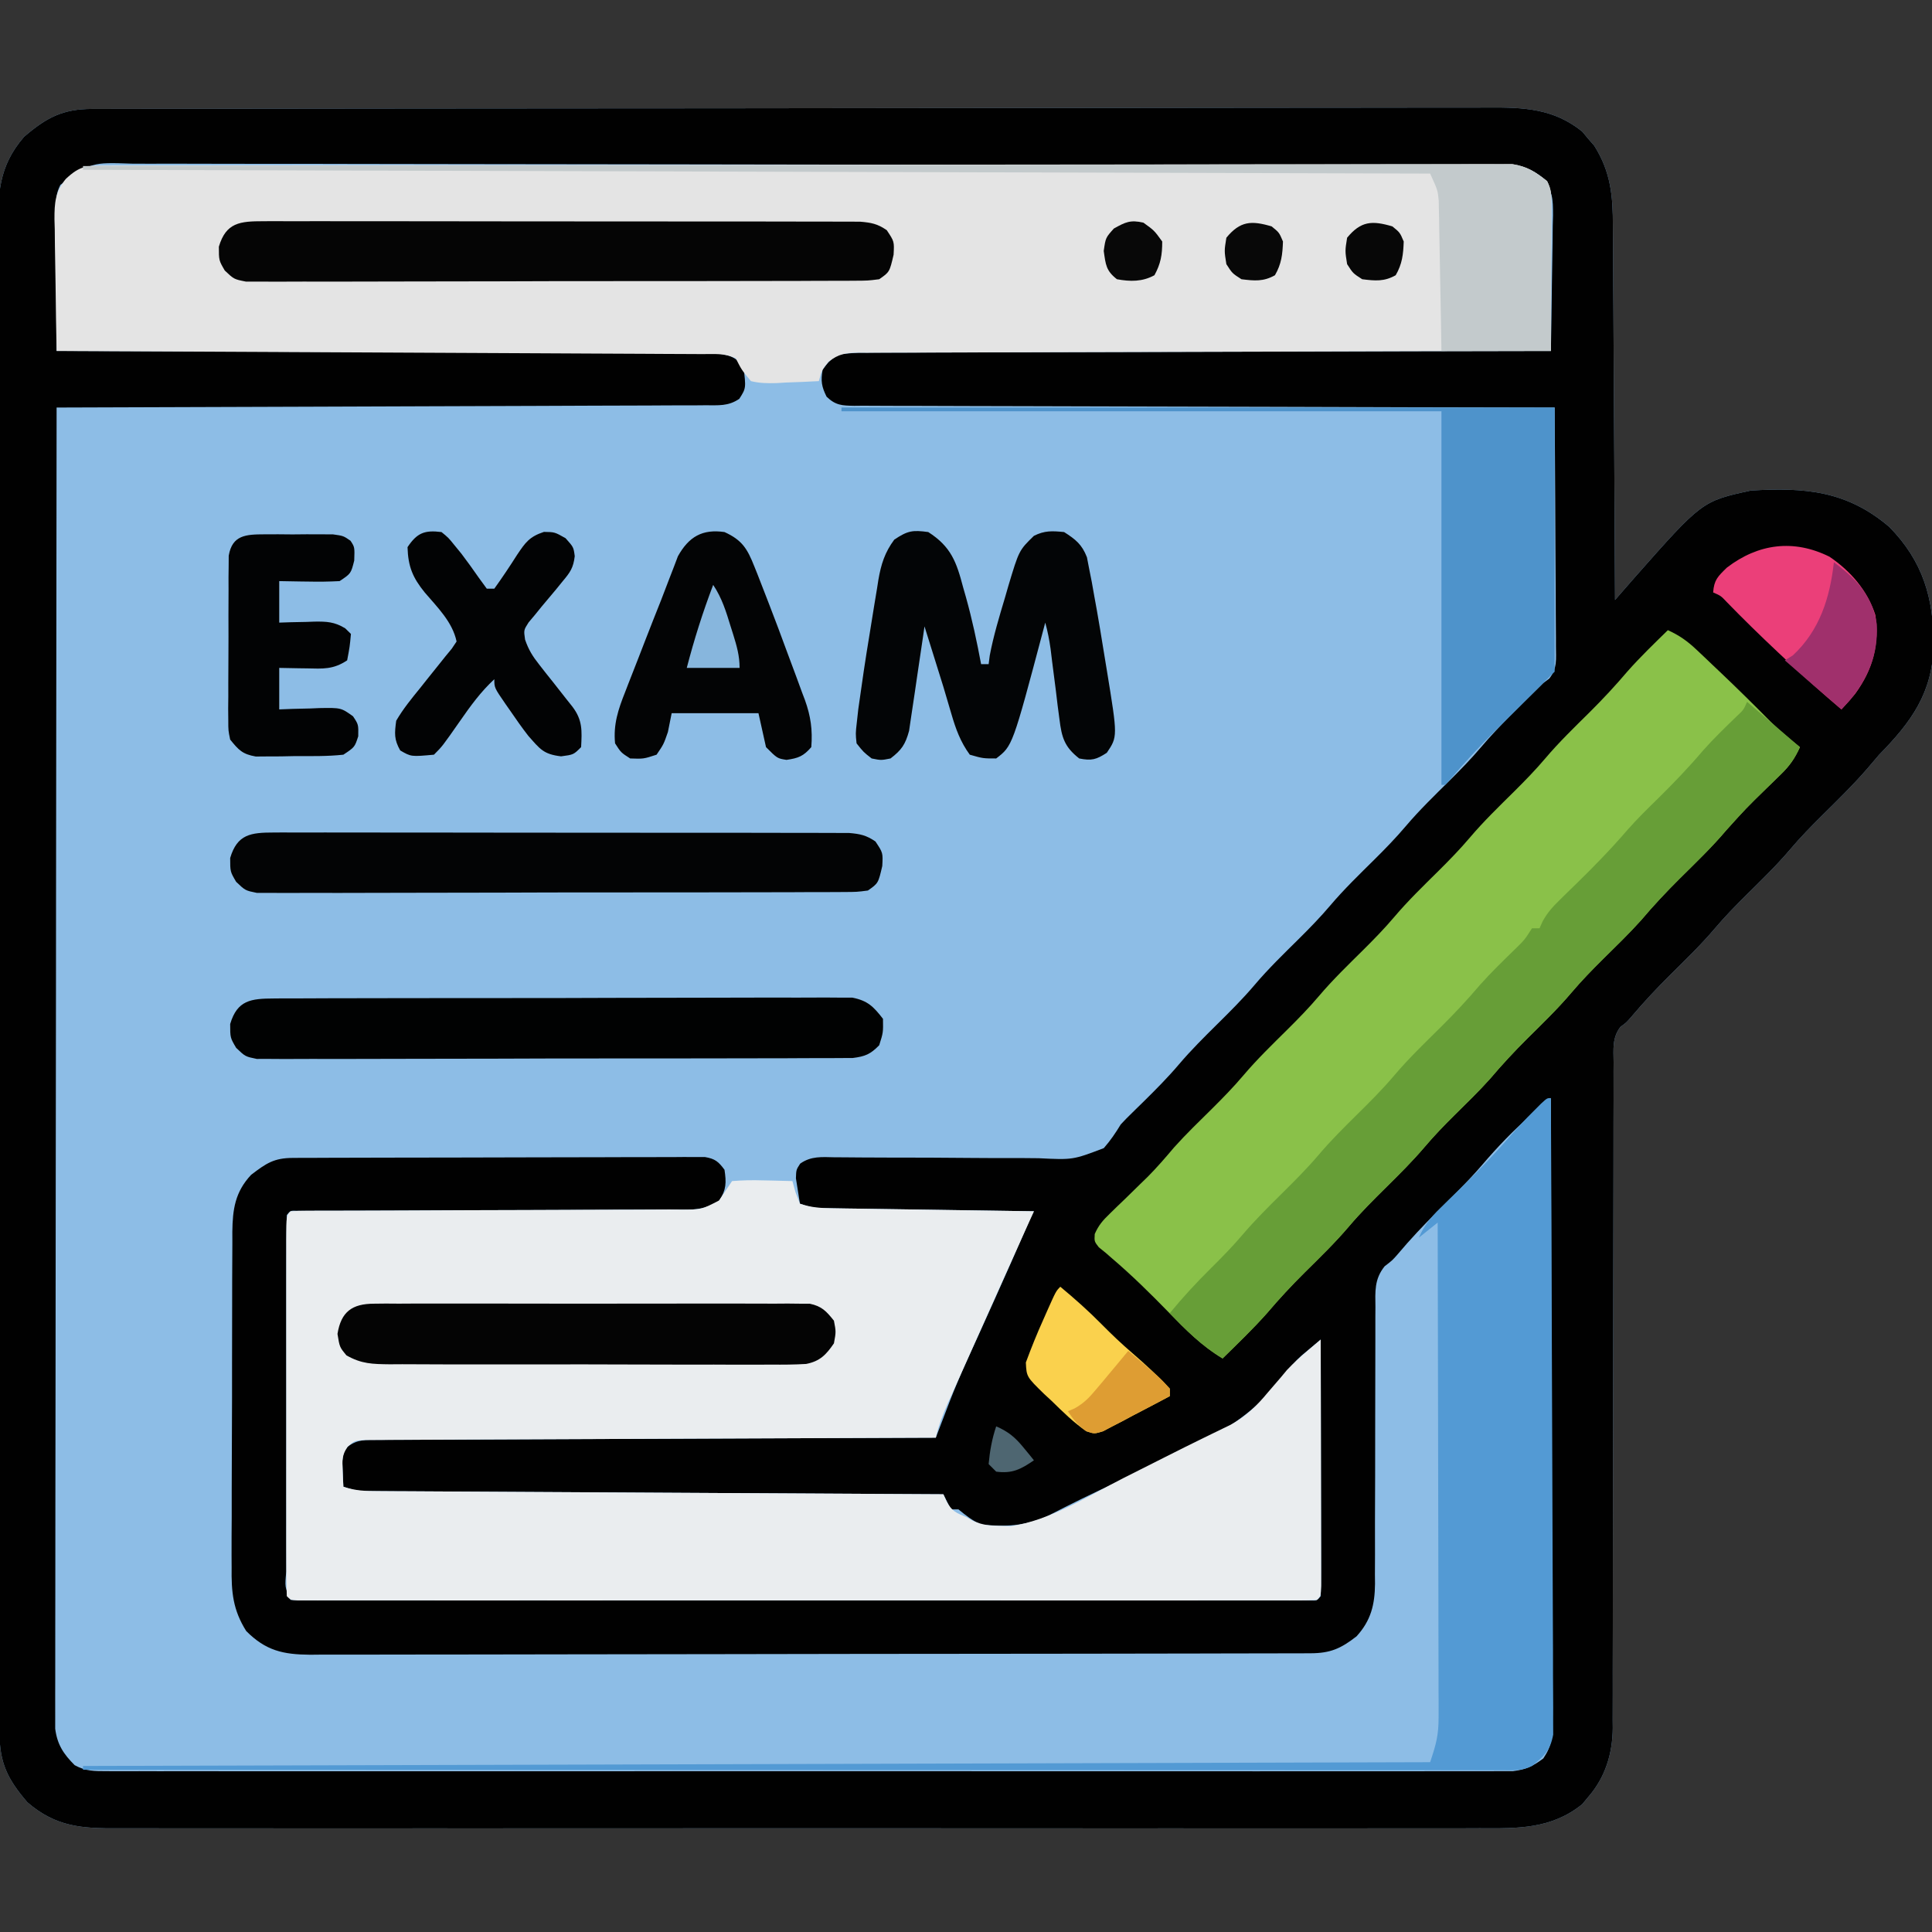 <?xml version="1.0" encoding="UTF-8"?>
<svg version="1.1" xmlns="http://www.w3.org/2000/svg" width="512" height="512">
<rect width="100%" height="100%" fill="#333333" stroke="none"/>
<path d="M0 0 C0.659 -0.002 1.318 -0.005 1.998 -0.007 C4.222 -0.014 6.447 -0.013 8.671 -0.013 C10.276 -0.016 11.881 -0.02 13.486 -0.024 C17.908 -0.034 22.331 -0.038 26.753 -0.04 C31.518 -0.044 36.283 -0.054 41.048 -0.063 C52.562 -0.082 64.076 -0.093 75.59 -0.101 C81.01 -0.106 86.43 -0.111 91.85 -0.116 C109.865 -0.133 127.88 -0.148 145.894 -0.155 C150.571 -0.157 155.247 -0.159 159.923 -0.161 C161.667 -0.162 161.667 -0.162 163.445 -0.162 C182.276 -0.171 201.107 -0.196 219.937 -0.229 C239.264 -0.262 258.591 -0.28 277.918 -0.283 C288.771 -0.285 299.625 -0.294 310.479 -0.319 C319.722 -0.341 328.965 -0.349 338.208 -0.339 C342.925 -0.335 347.64 -0.337 352.356 -0.356 C356.676 -0.374 360.995 -0.373 365.314 -0.357 C366.875 -0.355 368.435 -0.359 369.996 -0.371 C379.382 -0.438 387.311 -0.105 394.87 5.994 C395.388 6.618 395.906 7.241 396.44 7.884 C396.974 8.498 397.508 9.111 398.057 9.744 C402.463 16.729 403.009 23.087 402.998 31.14 C403.008 32.214 403.018 33.288 403.028 34.395 C403.059 37.923 403.068 41.45 403.077 44.978 C403.094 47.433 403.112 49.888 403.131 52.342 C403.179 58.787 403.209 65.231 403.235 71.675 C403.265 78.258 403.311 84.841 403.356 91.423 C403.442 104.327 403.51 117.23 403.565 130.134 C404.032 129.599 404.498 129.064 404.978 128.512 C405.598 127.802 406.217 127.092 406.855 126.361 C407.466 125.661 408.077 124.961 408.706 124.239 C426.629 103.949 426.629 103.949 439.565 101.134 C453.818 100.273 464.976 101.153 476.268 110.79 C485.222 119.927 488.036 129.785 487.995 142.216 C487.669 154.763 482.129 162.406 473.565 171.134 C472.473 172.397 471.389 173.668 470.315 174.947 C466.536 179.3 462.421 183.305 458.324 187.356 C455.46 190.2 452.677 193.053 450.065 196.134 C446.401 200.458 442.35 204.375 438.323 208.357 C435.459 211.201 432.676 214.053 430.065 217.134 C426.407 221.451 422.365 225.361 418.345 229.335 C414.711 232.944 411.235 236.63 407.932 240.548 C406.565 242.134 406.565 242.134 405.003 243.263 C402.79 246.142 403.154 249.169 403.187 252.654 C403.18 253.813 403.18 253.813 403.173 254.996 C403.161 257.594 403.171 260.191 403.18 262.789 C403.176 264.649 403.171 266.508 403.164 268.367 C403.152 272.376 403.15 276.385 403.155 280.394 C403.161 286.735 403.145 293.076 403.126 299.418 C403.088 312.886 403.075 326.354 403.065 339.822 C403.054 354.344 403.039 368.865 402.995 383.387 C402.976 389.688 402.972 395.989 402.979 402.29 C402.981 406.216 402.97 410.142 402.956 414.068 C402.952 415.885 402.953 417.702 402.96 419.52 C402.968 422.006 402.958 424.492 402.944 426.979 C402.954 428.05 402.954 428.05 402.965 429.143 C402.888 435.956 400.967 442.18 396.44 447.384 C395.663 448.32 395.663 448.32 394.87 449.275 C386.684 455.879 377.785 455.705 367.731 455.642 C366.12 455.647 364.509 455.653 362.899 455.661 C358.488 455.678 354.077 455.67 349.666 455.657 C344.903 455.648 340.141 455.662 335.378 455.673 C326.054 455.691 316.73 455.687 307.406 455.675 C299.828 455.666 292.25 455.665 284.672 455.669 C283.593 455.67 282.514 455.671 281.403 455.671 C279.211 455.673 277.019 455.674 274.827 455.675 C254.281 455.687 233.734 455.674 213.187 455.652 C195.558 455.634 177.929 455.637 160.3 455.656 C139.825 455.677 119.35 455.686 98.875 455.673 C96.691 455.672 94.508 455.671 92.325 455.669 C91.251 455.669 90.176 455.668 89.07 455.668 C81.5 455.664 73.931 455.67 66.362 455.679 C57.139 455.691 47.915 455.688 38.691 455.666 C33.986 455.656 29.28 455.652 24.574 455.665 C20.266 455.677 15.957 455.67 11.649 455.649 C10.091 455.645 8.533 455.647 6.976 455.656 C-2.702 455.712 -9.579 455.328 -17.185 448.759 C-22.467 442.597 -24.558 438.328 -24.569 430.244 C-24.571 429.535 -24.574 428.827 -24.576 428.097 C-24.583 425.705 -24.582 423.313 -24.582 420.92 C-24.585 419.195 -24.589 417.47 -24.593 415.745 C-24.603 410.99 -24.607 406.235 -24.609 401.48 C-24.613 396.357 -24.623 391.234 -24.632 386.111 C-24.651 373.733 -24.662 361.354 -24.67 348.976 C-24.675 343.149 -24.68 337.323 -24.685 331.497 C-24.702 312.135 -24.717 292.772 -24.724 273.41 C-24.726 268.384 -24.728 263.357 -24.73 258.331 C-24.73 257.082 -24.731 255.833 -24.731 254.546 C-24.74 234.301 -24.765 214.057 -24.798 193.813 C-24.831 173.038 -24.849 152.264 -24.852 131.49 C-24.854 119.822 -24.863 108.154 -24.888 96.485 C-24.91 86.55 -24.918 76.614 -24.908 66.679 C-24.904 61.608 -24.906 56.538 -24.925 51.468 C-24.943 46.826 -24.942 42.184 -24.926 37.542 C-24.924 35.863 -24.928 34.184 -24.94 32.505 C-25.006 22.575 -24.876 15.277 -18.06 7.384 C-12.091 2.268 -7.844 0.012 0 0 Z " fill="#8DBDE6" transform="translate(24.435,28.866)"/>
<path d="M0 0 C0.659 -0.002 1.318 -0.005 1.998 -0.007 C4.222 -0.014 6.447 -0.013 8.671 -0.013 C10.276 -0.016 11.881 -0.02 13.486 -0.024 C17.908 -0.034 22.331 -0.038 26.753 -0.04 C31.518 -0.044 36.283 -0.054 41.048 -0.063 C52.562 -0.082 64.076 -0.093 75.59 -0.101 C81.01 -0.106 86.43 -0.111 91.85 -0.116 C109.865 -0.133 127.88 -0.148 145.894 -0.155 C150.571 -0.157 155.247 -0.159 159.923 -0.161 C161.667 -0.162 161.667 -0.162 163.445 -0.162 C182.276 -0.171 201.107 -0.196 219.937 -0.229 C239.264 -0.262 258.591 -0.28 277.918 -0.283 C288.771 -0.285 299.625 -0.294 310.479 -0.319 C319.722 -0.341 328.965 -0.349 338.208 -0.339 C342.925 -0.335 347.64 -0.337 352.356 -0.356 C356.676 -0.374 360.995 -0.373 365.314 -0.357 C366.875 -0.355 368.435 -0.359 369.996 -0.371 C379.382 -0.438 387.311 -0.105 394.87 5.994 C395.388 6.618 395.906 7.241 396.44 7.884 C396.974 8.498 397.508 9.111 398.057 9.744 C402.463 16.729 403.009 23.087 402.998 31.14 C403.008 32.214 403.018 33.288 403.028 34.395 C403.059 37.923 403.068 41.45 403.077 44.978 C403.094 47.433 403.112 49.888 403.131 52.342 C403.179 58.787 403.209 65.231 403.235 71.675 C403.265 78.258 403.311 84.841 403.356 91.423 C403.442 104.327 403.51 117.23 403.565 130.134 C404.032 129.599 404.498 129.064 404.978 128.512 C405.598 127.802 406.217 127.092 406.855 126.361 C407.466 125.661 408.077 124.961 408.706 124.239 C426.629 103.949 426.629 103.949 439.565 101.134 C453.818 100.273 464.976 101.153 476.268 110.79 C485.222 119.927 488.036 129.785 487.995 142.216 C487.669 154.763 482.129 162.406 473.565 171.134 C472.473 172.397 471.389 173.668 470.315 174.947 C466.536 179.3 462.421 183.305 458.324 187.356 C455.46 190.2 452.677 193.053 450.065 196.134 C446.401 200.458 442.35 204.375 438.323 208.357 C435.459 211.201 432.676 214.053 430.065 217.134 C426.407 221.451 422.365 225.361 418.345 229.335 C414.711 232.944 411.235 236.63 407.932 240.548 C406.565 242.134 406.565 242.134 405.003 243.263 C402.79 246.142 403.154 249.169 403.187 252.654 C403.18 253.813 403.18 253.813 403.173 254.996 C403.161 257.594 403.171 260.191 403.18 262.789 C403.176 264.649 403.171 266.508 403.164 268.367 C403.152 272.376 403.15 276.385 403.155 280.394 C403.161 286.735 403.145 293.076 403.126 299.418 C403.088 312.886 403.075 326.354 403.065 339.822 C403.054 354.344 403.039 368.865 402.995 383.387 C402.976 389.688 402.972 395.989 402.979 402.29 C402.981 406.216 402.97 410.142 402.956 414.068 C402.952 415.885 402.953 417.702 402.96 419.52 C402.968 422.006 402.958 424.492 402.944 426.979 C402.954 428.05 402.954 428.05 402.965 429.143 C402.888 435.956 400.967 442.18 396.44 447.384 C395.663 448.32 395.663 448.32 394.87 449.275 C386.684 455.879 377.785 455.705 367.731 455.642 C366.12 455.647 364.509 455.653 362.899 455.661 C358.488 455.678 354.077 455.67 349.666 455.657 C344.903 455.648 340.141 455.662 335.378 455.673 C326.054 455.691 316.73 455.687 307.406 455.675 C299.828 455.666 292.25 455.665 284.672 455.669 C283.593 455.67 282.514 455.671 281.403 455.671 C279.211 455.673 277.019 455.674 274.827 455.675 C254.281 455.687 233.734 455.674 213.187 455.652 C195.558 455.634 177.929 455.637 160.3 455.656 C139.825 455.677 119.35 455.686 98.875 455.673 C96.691 455.672 94.508 455.671 92.325 455.669 C91.251 455.669 90.176 455.668 89.07 455.668 C81.5 455.664 73.931 455.67 66.362 455.679 C57.139 455.691 47.915 455.688 38.691 455.666 C33.986 455.656 29.28 455.652 24.574 455.665 C20.266 455.677 15.957 455.67 11.649 455.649 C10.091 455.645 8.533 455.647 6.976 455.656 C-2.702 455.712 -9.579 455.328 -17.185 448.759 C-22.467 442.597 -24.558 438.328 -24.569 430.244 C-24.571 429.535 -24.574 428.827 -24.576 428.097 C-24.583 425.705 -24.582 423.313 -24.582 420.92 C-24.585 419.195 -24.589 417.47 -24.593 415.745 C-24.603 410.99 -24.607 406.235 -24.609 401.48 C-24.613 396.357 -24.623 391.234 -24.632 386.111 C-24.651 373.733 -24.662 361.354 -24.67 348.976 C-24.675 343.149 -24.68 337.323 -24.685 331.497 C-24.702 312.135 -24.717 292.772 -24.724 273.41 C-24.726 268.384 -24.728 263.357 -24.73 258.331 C-24.73 257.082 -24.731 255.833 -24.731 254.546 C-24.74 234.301 -24.765 214.057 -24.798 193.813 C-24.831 173.038 -24.849 152.264 -24.852 131.49 C-24.854 119.822 -24.863 108.154 -24.888 96.485 C-24.91 86.55 -24.918 76.614 -24.908 66.679 C-24.904 61.608 -24.906 56.538 -24.925 51.468 C-24.943 46.826 -24.942 42.184 -24.926 37.542 C-24.924 35.863 -24.928 34.184 -24.94 32.505 C-25.006 22.575 -24.876 15.277 -18.06 7.384 C-12.091 2.268 -7.844 0.012 0 0 Z M-8.435 20.134 C-9.578 22.421 -9.556 23.678 -9.548 26.217 C-9.548 27.057 -9.548 27.898 -9.548 28.764 C-9.543 29.673 -9.538 30.581 -9.532 31.517 C-9.531 32.446 -9.53 33.376 -9.528 34.333 C-9.523 37.309 -9.51 40.284 -9.497 43.259 C-9.492 45.274 -9.488 47.288 -9.484 49.302 C-9.473 54.246 -9.455 59.19 -9.435 64.134 C-8.521 64.137 -7.607 64.139 -6.666 64.141 C15.55 64.201 37.767 64.276 59.983 64.37 C70.726 64.415 81.47 64.454 92.214 64.481 C101.576 64.504 110.939 64.537 120.301 64.583 C125.26 64.607 130.219 64.626 135.177 64.632 C139.843 64.638 144.508 64.658 149.173 64.688 C150.887 64.697 152.601 64.701 154.316 64.699 C156.653 64.698 158.989 64.714 161.327 64.735 C162.636 64.74 163.945 64.745 165.293 64.749 C168.751 65.156 170.209 65.6 172.565 68.134 C173.297 73.987 173.297 73.987 171.485 76.828 C168.524 78.842 165.959 78.521 162.409 78.533 C161.675 78.54 160.942 78.546 160.186 78.553 C157.722 78.572 155.258 78.569 152.793 78.567 C151.029 78.576 149.265 78.586 147.501 78.597 C142.706 78.625 137.911 78.634 133.116 78.64 C128.107 78.65 123.098 78.676 118.089 78.7 C108.601 78.744 99.114 78.773 89.626 78.796 C78.825 78.823 68.025 78.867 57.225 78.912 C35.005 79.005 12.785 79.077 -9.435 79.134 C-9.503 124.019 -9.556 168.904 -9.588 213.789 C-9.592 219.085 -9.596 224.381 -9.6 229.677 C-9.6 230.732 -9.601 231.786 -9.602 232.873 C-9.615 249.957 -9.639 267.041 -9.666 284.126 C-9.694 301.649 -9.711 319.172 -9.717 336.695 C-9.721 347.513 -9.734 358.33 -9.759 369.147 C-9.774 376.56 -9.779 383.972 -9.775 391.385 C-9.773 395.665 -9.776 399.945 -9.792 404.225 C-9.807 408.141 -9.808 412.057 -9.797 415.974 C-9.796 417.392 -9.8 418.811 -9.809 420.23 C-9.821 422.155 -9.813 424.081 -9.804 426.006 C-9.805 427.076 -9.806 428.147 -9.807 429.25 C-9.263 433.466 -7.619 435.947 -4.65 438.923 C-1.649 440.564 0.594 440.51 4.009 440.512 C4.657 440.516 5.305 440.52 5.973 440.525 C8.154 440.536 10.334 440.525 12.515 440.515 C14.09 440.519 15.666 440.523 17.241 440.529 C21.578 440.542 25.915 440.536 30.252 440.526 C34.926 440.52 39.6 440.53 44.274 440.538 C53.434 440.552 62.594 440.549 71.754 440.54 C79.197 440.533 86.64 440.532 94.084 440.536 C95.142 440.536 96.2 440.537 97.29 440.537 C99.44 440.538 101.589 440.539 103.739 440.54 C123.91 440.549 144.081 440.539 164.251 440.523 C181.568 440.509 198.884 440.512 216.2 440.525 C236.295 440.541 256.391 440.548 276.487 440.538 C278.629 440.538 280.771 440.537 282.913 440.536 C283.967 440.535 285.021 440.535 286.107 440.534 C293.543 440.532 300.978 440.536 308.414 440.543 C317.474 440.552 326.533 440.549 335.593 440.533 C340.217 440.525 344.841 440.522 349.466 440.532 C353.696 440.541 357.927 440.536 362.158 440.52 C363.691 440.517 365.224 440.519 366.757 440.526 C368.837 440.535 370.916 440.526 372.995 440.512 C374.73 440.511 374.73 440.511 376.499 440.51 C379.952 440.087 381.799 439.213 384.565 437.134 C387.025 433.444 386.812 431.648 386.806 427.244 C386.807 426.539 386.809 425.834 386.811 425.108 C386.814 422.74 386.803 420.372 386.792 418.005 C386.792 416.31 386.792 414.615 386.793 412.92 C386.794 408.312 386.782 403.705 386.768 399.098 C386.756 394.286 386.754 389.473 386.752 384.66 C386.746 375.544 386.729 366.428 386.709 357.312 C386.687 346.935 386.676 336.558 386.666 326.181 C386.645 304.832 386.61 283.483 386.565 262.134 C385.444 263.091 384.323 264.048 383.202 265.006 C382.578 265.539 381.953 266.072 381.31 266.621 C376.644 270.668 372.382 275.125 368.378 279.822 C364.597 284.228 360.47 288.257 356.344 292.336 C352.743 295.912 349.296 299.561 346.03 303.451 C344.565 305.134 344.565 305.134 342.505 306.712 C339.753 310.149 340.016 313.355 340.067 317.571 C340.061 318.42 340.056 319.27 340.05 320.145 C340.041 321.987 340.041 323.829 340.049 325.671 C340.061 328.589 340.05 331.505 340.033 334.423 C340.006 339.566 340 344.709 340.002 349.853 C340.004 358.078 339.99 366.303 339.946 374.529 C339.936 377.399 339.945 380.269 339.955 383.14 C339.949 384.906 339.942 386.672 339.934 388.438 C339.942 389.233 339.95 390.028 339.958 390.848 C339.908 396.343 338.901 400.573 335.065 404.779 C330.891 408.029 328.109 409.257 322.874 409.268 C321.904 409.273 320.934 409.277 319.934 409.282 C318.332 409.282 318.332 409.282 316.698 409.281 C315.565 409.285 314.432 409.289 313.265 409.293 C309.449 409.304 305.632 409.307 301.816 409.311 C299.088 409.317 296.36 409.324 293.632 409.331 C285.432 409.351 277.231 409.361 269.031 409.37 C265.169 409.374 261.308 409.38 257.447 409.385 C244.612 409.402 231.776 409.416 218.941 409.424 C215.611 409.426 212.28 409.427 208.949 409.429 C208.121 409.43 207.293 409.43 206.44 409.431 C193.027 409.439 179.614 409.464 166.201 409.497 C152.432 409.53 138.662 409.548 124.893 409.551 C117.161 409.553 109.43 409.562 101.698 409.588 C95.114 409.609 88.53 409.617 81.946 409.608 C78.587 409.603 75.229 409.607 71.87 409.625 C68.226 409.642 64.584 409.635 60.941 409.622 C59.352 409.638 59.352 409.638 57.731 409.655 C50.6 409.593 46 408.591 40.81 403.367 C37.281 397.756 36.86 393.04 36.95 386.499 C36.944 385.464 36.939 384.429 36.933 383.362 C36.921 379.96 36.946 376.56 36.971 373.158 C36.973 370.785 36.973 368.411 36.971 366.038 C36.973 361.074 36.992 356.109 37.023 351.145 C37.063 344.785 37.067 338.426 37.06 332.066 C37.057 327.169 37.069 322.272 37.086 317.375 C37.093 315.03 37.096 312.685 37.095 310.34 C37.097 307.063 37.118 303.787 37.145 300.511 C37.142 299.544 37.139 298.578 37.136 297.582 C37.212 291.627 37.855 287.037 42.1 282.49 C46.129 279.409 48.16 278.011 53.189 277.994 C54.164 277.988 55.138 277.982 56.142 277.976 C57.215 277.975 58.288 277.974 59.393 277.973 C60.52 277.968 61.647 277.963 62.808 277.958 C66.549 277.943 70.289 277.937 74.03 277.931 C76.621 277.925 79.211 277.92 81.802 277.914 C86.543 277.905 91.284 277.898 96.025 277.895 C103.008 277.891 109.99 277.873 116.973 277.844 C123.017 277.82 129.061 277.812 135.105 277.811 C137.679 277.808 140.253 277.8 142.826 277.786 C146.42 277.769 150.014 277.771 153.608 277.778 C154.679 277.769 155.749 277.759 156.853 277.75 C158.319 277.758 158.319 277.758 159.814 277.767 C160.664 277.765 161.514 277.764 162.39 277.762 C165.076 278.222 165.957 278.964 167.565 281.134 C168.071 284.533 168.052 286.364 166.202 289.293 C162.038 292.201 157.899 291.696 152.938 291.664 C151.856 291.673 150.774 291.682 149.66 291.691 C146.083 291.715 142.506 291.712 138.929 291.708 C136.448 291.721 133.967 291.735 131.487 291.751 C125.623 291.786 119.76 291.803 113.896 291.811 C102.763 291.828 91.63 291.887 80.497 291.943 C76.831 291.958 73.165 291.965 69.5 291.971 C67.268 291.978 65.036 291.985 62.805 291.992 C61.263 291.992 61.263 291.992 59.689 291.991 C58.76 291.995 57.83 291.999 56.873 292.003 C56.06 292.004 55.248 292.005 54.411 292.007 C52.548 291.932 52.548 291.932 51.565 293.134 C51.465 296.264 51.429 299.373 51.436 302.503 C51.434 303.487 51.432 304.471 51.431 305.484 C51.426 308.753 51.429 312.022 51.432 315.29 C51.432 317.551 51.431 319.812 51.43 322.072 C51.428 326.817 51.43 331.562 51.435 336.307 C51.441 342.404 51.437 348.501 51.431 354.598 C51.428 359.268 51.429 363.938 51.431 368.608 C51.432 370.857 51.431 373.105 51.429 375.354 C51.426 378.491 51.43 381.628 51.436 384.765 C51.434 385.704 51.432 386.644 51.43 387.611 C51.026 391.696 51.026 391.696 52.565 395.134 C54.019 395.232 55.477 395.26 56.933 395.26 C58.357 395.264 58.357 395.264 59.809 395.268 C61.391 395.265 61.391 395.265 63.005 395.261 C64.116 395.263 65.227 395.264 66.371 395.266 C70.125 395.27 73.878 395.267 77.632 395.264 C80.31 395.265 82.988 395.267 85.667 395.269 C92.205 395.273 98.743 395.272 105.281 395.27 C110.592 395.267 115.903 395.267 121.215 395.268 C122.346 395.268 122.346 395.268 123.501 395.269 C125.033 395.269 126.566 395.269 128.098 395.269 C142.485 395.272 156.872 395.269 171.259 395.264 C183.617 395.259 195.976 395.26 208.334 395.265 C222.667 395.27 237.001 395.272 251.335 395.269 C252.862 395.269 254.389 395.268 255.916 395.268 C256.667 395.268 257.419 395.268 258.193 395.268 C263.501 395.267 268.809 395.268 274.117 395.271 C280.581 395.273 287.045 395.273 293.509 395.267 C296.811 395.265 300.112 395.264 303.413 395.267 C306.984 395.27 310.555 395.266 314.126 395.261 C315.18 395.263 316.235 395.266 317.322 395.268 C318.745 395.264 318.745 395.264 320.197 395.26 C321.022 395.26 321.848 395.26 322.698 395.26 C324.58 395.339 324.58 395.339 325.565 394.134 C325.659 392.017 325.683 389.897 325.679 387.779 C325.679 386.783 325.679 386.783 325.679 385.768 C325.678 383.566 325.671 381.364 325.663 379.162 C325.661 377.638 325.66 376.115 325.659 374.592 C325.655 370.576 325.645 366.56 325.634 362.543 C325.624 358.448 325.619 354.353 325.614 350.257 C325.603 342.216 325.586 334.175 325.565 326.134 C324.449 327.059 323.337 327.988 322.227 328.921 C321.298 329.696 321.298 329.696 320.35 330.488 C318.635 332.07 317.32 333.655 315.971 335.552 C304.928 350.302 287.815 356.576 271.502 363.959 C265.353 366.742 259.329 369.719 253.335 372.82 C247.607 375.538 241.838 375.833 235.565 375.134 C233.172 374.053 231.618 372.819 229.565 371.134 C228.905 371.134 228.245 371.134 227.565 371.134 C226.905 369.814 226.245 368.494 225.565 367.134 C224.764 367.13 223.963 367.126 223.137 367.121 C203.659 367.018 184.18 366.91 164.701 366.795 C155.281 366.74 145.862 366.686 136.442 366.637 C128.233 366.594 120.025 366.548 111.817 366.497 C107.469 366.471 103.121 366.446 98.773 366.425 C94.683 366.406 90.593 366.381 86.503 366.354 C85 366.344 83.497 366.337 81.993 366.331 C79.945 366.323 77.897 366.308 75.848 366.292 C74.127 366.283 74.127 366.283 72.371 366.273 C69.565 366.134 69.565 366.134 66.565 365.134 C66.484 363.698 66.426 362.26 66.378 360.822 C66.343 360.021 66.308 359.221 66.272 358.396 C66.565 356.134 66.565 356.134 67.696 354.518 C70.397 352.519 72.432 352.749 75.772 352.735 C77.072 352.723 78.372 352.71 79.712 352.697 C81.155 352.699 82.599 352.7 84.043 352.702 C85.56 352.693 87.078 352.683 88.596 352.671 C92.719 352.643 96.843 352.634 100.966 352.628 C105.275 352.619 109.583 352.593 113.891 352.568 C122.051 352.524 130.21 352.496 138.37 352.473 C147.659 352.446 156.948 352.402 166.237 352.356 C185.346 352.264 204.456 352.192 223.565 352.134 C223.907 351.241 224.249 350.347 224.601 349.427 C225.05 348.256 225.499 347.084 225.962 345.877 C226.407 344.715 226.852 343.554 227.31 342.357 C228.665 338.879 230.11 335.483 231.651 332.083 C232.186 330.897 232.722 329.711 233.273 328.489 C233.829 327.267 234.385 326.044 234.94 324.822 C235.805 322.908 236.669 320.995 237.532 319.081 C238.096 317.83 238.661 316.579 239.226 315.328 C242.003 309.179 244.707 303 247.393 296.81 C248.083 295.236 248.797 293.671 249.565 292.134 C248.833 292.124 248.1 292.114 247.346 292.103 C240.445 292.005 233.544 291.903 226.643 291.795 C223.095 291.74 219.547 291.686 215.999 291.637 C211.921 291.58 207.843 291.516 203.764 291.451 C202.489 291.434 201.214 291.417 199.901 291.4 C198.72 291.38 197.539 291.36 196.322 291.34 C194.76 291.316 194.76 291.316 193.166 291.292 C190.565 291.134 190.565 291.134 187.565 290.134 C187.316 288.7 187.091 287.262 186.878 285.822 C186.686 284.621 186.686 284.621 186.491 283.396 C186.565 281.134 186.565 281.134 187.619 279.512 C190.512 277.464 193.36 277.759 196.771 277.829 C197.502 277.831 198.232 277.834 198.985 277.837 C200.571 277.844 202.157 277.857 203.743 277.876 C206.258 277.904 208.771 277.909 211.286 277.907 C218.435 277.903 225.583 277.926 232.731 278 C237.105 278.044 241.478 278.048 245.852 278.029 C247.515 278.029 249.179 278.044 250.842 278.074 C259.893 278.519 259.893 278.519 268.076 275.403 C269.84 273.397 271.185 271.413 272.565 269.134 C273.556 268.064 274.573 267.017 275.628 266.009 C276.11 265.535 276.593 265.061 277.09 264.572 C277.82 263.86 277.82 263.86 278.565 263.134 C281.831 259.913 285.034 256.699 288.003 253.197 C291.165 249.475 294.595 246.066 298.065 242.634 C301.515 239.224 304.926 235.838 308.065 232.134 C311.73 227.81 315.78 223.893 319.807 219.912 C322.671 217.068 325.454 214.215 328.065 211.134 C331.73 206.81 335.78 202.893 339.807 198.912 C342.671 196.068 345.454 193.215 348.065 190.134 C351.73 185.81 355.78 181.893 359.807 177.912 C362.671 175.068 365.454 172.215 368.065 169.134 C372.745 163.615 377.996 158.62 383.142 153.541 C383.612 153.077 384.081 152.613 384.565 152.134 C385.341 151.558 385.341 151.558 386.133 150.969 C388.307 148.184 387.925 145.861 387.906 142.368 C387.906 141.343 387.906 141.343 387.907 140.298 C387.905 138.041 387.882 135.785 387.858 133.529 C387.853 131.964 387.848 130.398 387.845 128.833 C387.834 124.715 387.804 120.597 387.771 116.479 C387.741 112.276 387.727 108.073 387.712 103.871 C387.68 95.625 387.628 87.38 387.565 79.134 C386.584 79.133 385.602 79.131 384.591 79.13 C360.731 79.093 336.871 79.034 313.011 78.95 C301.472 78.91 289.934 78.878 278.396 78.863 C268.341 78.85 258.287 78.823 248.233 78.78 C242.907 78.757 237.581 78.741 232.255 78.742 C227.245 78.743 222.236 78.725 217.227 78.693 C215.385 78.685 213.543 78.683 211.702 78.688 C209.193 78.695 206.686 78.677 204.177 78.653 C203.443 78.661 202.708 78.669 201.952 78.677 C198.698 78.621 197.011 78.564 194.617 76.258 C193.29 73.579 193.048 72.087 193.565 69.134 C195.114 67.01 195.114 67.01 197.565 65.134 C200.253 64.738 202.534 64.586 205.221 64.615 C205.997 64.608 206.772 64.6 207.571 64.593 C210.17 64.572 212.769 64.58 215.369 64.588 C217.232 64.58 219.094 64.569 220.957 64.557 C226.016 64.529 231.076 64.526 236.135 64.527 C241.422 64.524 246.708 64.498 251.995 64.475 C262.007 64.434 272.019 64.414 282.031 64.401 C293.428 64.385 304.826 64.346 316.224 64.306 C339.671 64.224 363.118 64.17 386.565 64.134 C386.689 58.102 386.78 52.07 386.84 46.037 C386.865 43.986 386.899 41.934 386.942 39.883 C387.003 36.931 387.031 33.981 387.054 31.029 C387.079 30.114 387.105 29.199 387.132 28.257 C387.134 23.685 387.073 21.779 384.16 18.078 C380.23 15.134 378.259 15.007 373.37 14.997 C372.725 14.995 372.079 14.992 371.414 14.989 C369.23 14.981 367.047 14.981 364.863 14.98 C363.29 14.976 361.717 14.972 360.144 14.967 C355.804 14.955 351.465 14.949 347.126 14.945 C342.452 14.939 337.778 14.927 333.105 14.917 C321.81 14.892 310.515 14.877 299.22 14.865 C296.032 14.861 292.843 14.857 289.655 14.853 C269.867 14.828 250.08 14.805 230.292 14.793 C225.707 14.79 221.121 14.787 216.536 14.784 C215.396 14.783 214.257 14.783 213.082 14.782 C194.612 14.769 176.141 14.736 157.67 14.694 C138.72 14.652 119.769 14.628 100.819 14.623 C90.174 14.62 79.529 14.608 68.883 14.575 C59.819 14.547 50.755 14.536 41.69 14.547 C37.064 14.552 32.438 14.549 27.811 14.525 C23.577 14.502 19.343 14.503 15.109 14.522 C13.576 14.525 12.043 14.519 10.51 14.504 C-0.185 14.137 -0.185 14.137 -8.435 20.134 Z " fill="#010101" transform="translate(24.435,28.866)"/>
<path d="M0 0 C2.789 -0.221 5.347 -0.281 8.125 -0.188 C8.879 -0.174 9.633 -0.16 10.41 -0.146 C12.274 -0.111 14.137 -0.057 16 0 C16.402 1.454 16.402 1.454 16.812 2.938 C17.4 4.453 17.4 4.453 18 6 C21.15 7.05 23.448 7.156 26.757 7.205 C28.528 7.235 28.528 7.235 30.335 7.266 C31.61 7.282 32.886 7.299 34.199 7.316 C35.505 7.337 36.81 7.358 38.155 7.379 C41.622 7.435 45.089 7.484 48.556 7.532 C52.095 7.582 55.635 7.638 59.174 7.693 C66.116 7.801 73.058 7.902 80 8 C79.658 8.76 79.658 8.76 79.309 9.534 C74.036 21.239 68.768 32.945 63.54 44.67 C62.834 46.253 62.126 47.835 61.417 49.416 C60.369 51.755 59.324 54.096 58.281 56.438 C57.965 57.142 57.648 57.846 57.322 58.571 C55.937 61.69 54.763 64.677 54 68 C53.209 68.002 52.418 68.005 51.603 68.007 C32.375 68.066 13.146 68.142 -6.082 68.236 C-15.381 68.281 -24.679 68.32 -33.978 68.346 C-42.081 68.369 -50.184 68.403 -58.287 68.449 C-62.579 68.473 -66.871 68.491 -71.163 68.498 C-75.2 68.504 -79.237 68.524 -83.275 68.554 C-84.759 68.563 -86.243 68.567 -87.727 68.565 C-89.749 68.563 -91.771 68.582 -93.793 68.601 C-94.926 68.606 -96.059 68.61 -97.226 68.615 C-100.009 68.776 -100.009 68.776 -101.87 70.384 C-103.401 72.574 -103.302 74.044 -103.188 76.688 C-103.16 77.496 -103.133 78.304 -103.105 79.137 C-103.071 79.752 -103.036 80.366 -103 81 C-99.687 82.104 -97.207 82.139 -93.717 82.158 C-92.4 82.168 -91.083 82.178 -89.727 82.188 C-88.264 82.194 -86.802 82.2 -85.339 82.205 C-83.802 82.215 -82.264 82.225 -80.727 82.235 C-76.55 82.262 -72.372 82.283 -68.195 82.303 C-63.831 82.325 -59.466 82.353 -55.102 82.379 C-46.836 82.429 -38.57 82.474 -30.304 82.517 C-20.894 82.567 -11.485 82.622 -2.075 82.677 C17.283 82.791 36.642 82.898 56 83 C56.291 83.637 56.583 84.274 56.883 84.93 C58.264 87.489 59.35 87.909 62 89 C62.598 89.34 63.196 89.681 63.812 90.031 C66.391 91.173 68.31 91.334 71.125 91.375 C71.994 91.403 72.863 91.432 73.758 91.461 C84.301 89.962 94.344 83.445 103.75 78.688 C105.224 77.946 106.698 77.204 108.172 76.463 C110.35 75.368 112.528 74.271 114.703 73.171 C118.145 71.431 121.591 69.705 125.059 68.018 C125.697 67.706 126.334 67.393 126.991 67.072 C128.712 66.231 130.436 65.396 132.159 64.562 C136.236 62.321 139.062 59.556 142 56 C143.164 54.643 144.331 53.289 145.5 51.938 C146.258 51.023 146.258 51.023 147.031 50.09 C148.815 48.196 150.643 46.552 152.623 44.869 C153.571 44.062 153.571 44.062 154.538 43.239 C155.02 42.83 155.503 42.421 156 42 C156.023 50.849 156.041 59.698 156.052 68.546 C156.057 72.655 156.064 76.763 156.075 80.872 C156.086 84.833 156.092 88.795 156.095 92.757 C156.097 94.271 156.1 95.786 156.106 97.301 C156.113 99.415 156.114 101.53 156.114 103.644 C156.116 104.85 156.118 106.056 156.12 107.298 C156 110 156 110 155 111 C153.547 111.098 152.088 111.126 150.632 111.126 C149.683 111.128 148.734 111.131 147.756 111.134 C146.702 111.132 145.647 111.129 144.56 111.127 C143.449 111.129 142.339 111.13 141.194 111.132 C137.441 111.136 133.687 111.133 129.934 111.129 C127.255 111.131 124.577 111.132 121.899 111.135 C115.361 111.139 108.822 111.138 102.284 111.135 C96.973 111.133 91.662 111.133 86.351 111.134 C85.596 111.134 84.842 111.134 84.064 111.134 C82.532 111.135 80.999 111.135 79.467 111.135 C65.08 111.138 50.693 111.135 36.306 111.129 C23.948 111.125 11.59 111.126 -0.769 111.13 C-15.102 111.136 -29.436 111.138 -43.77 111.135 C-45.297 111.134 -46.824 111.134 -48.351 111.134 C-49.478 111.134 -49.478 111.134 -50.628 111.133 C-55.936 111.132 -61.244 111.134 -66.552 111.136 C-73.016 111.139 -79.48 111.138 -85.944 111.133 C-89.246 111.13 -92.547 111.13 -95.848 111.133 C-99.419 111.135 -102.99 111.132 -106.56 111.127 C-108.142 111.13 -108.142 111.13 -109.756 111.134 C-111.18 111.13 -111.18 111.13 -112.632 111.126 C-113.457 111.126 -114.283 111.126 -115.133 111.125 C-117 111 -117 111 -118 110 C-118.101 106.87 -118.136 103.762 -118.129 100.631 C-118.131 99.647 -118.133 98.664 -118.135 97.65 C-118.139 94.381 -118.136 91.113 -118.133 87.844 C-118.133 85.583 -118.134 83.323 -118.136 81.062 C-118.137 76.317 -118.135 71.572 -118.13 66.828 C-118.125 60.731 -118.128 54.634 -118.134 48.537 C-118.138 43.867 -118.136 39.196 -118.134 34.526 C-118.133 32.278 -118.134 30.029 -118.136 27.78 C-118.139 24.643 -118.135 21.506 -118.129 18.369 C-118.131 17.43 -118.133 16.491 -118.136 15.523 C-118.114 9.114 -118.114 9.114 -117 8 C-115.567 7.901 -114.129 7.871 -112.693 7.869 C-111.763 7.865 -110.834 7.861 -109.876 7.857 C-108.334 7.857 -108.334 7.857 -106.76 7.858 C-105.684 7.855 -104.608 7.851 -103.499 7.848 C-101.152 7.84 -98.806 7.835 -96.46 7.831 C-92.749 7.824 -89.039 7.809 -85.329 7.79 C-74.776 7.737 -64.224 7.689 -53.671 7.674 C-47.225 7.664 -40.779 7.635 -34.333 7.593 C-31.872 7.58 -29.41 7.575 -26.949 7.578 C-23.508 7.58 -20.068 7.558 -16.628 7.53 C-15.606 7.537 -14.584 7.543 -13.531 7.55 C-8.129 7.563 -8.129 7.563 -3.461 5.154 C-2.299 3.442 -1.148 1.722 0 0 Z " fill="#EAEDEF" transform="translate(194,313)"/>
<path d="M0 0 C0.645 -0.002 1.291 -0.005 1.956 -0.007 C4.14 -0.014 6.323 -0.013 8.507 -0.013 C10.08 -0.016 11.653 -0.02 13.227 -0.024 C17.566 -0.034 21.905 -0.038 26.244 -0.04 C30.918 -0.044 35.592 -0.054 40.265 -0.063 C51.56 -0.082 62.855 -0.093 74.15 -0.101 C79.465 -0.106 84.78 -0.111 90.094 -0.116 C107.756 -0.133 125.417 -0.148 143.078 -0.155 C147.663 -0.157 152.249 -0.159 156.834 -0.161 C157.974 -0.161 159.114 -0.162 160.288 -0.162 C178.759 -0.171 197.229 -0.196 215.7 -0.229 C234.65 -0.262 253.601 -0.28 272.551 -0.283 C283.196 -0.285 293.841 -0.294 304.487 -0.319 C313.551 -0.341 322.615 -0.349 331.68 -0.339 C336.306 -0.335 340.933 -0.337 345.559 -0.356 C349.793 -0.374 354.027 -0.373 358.261 -0.357 C359.794 -0.355 361.327 -0.359 362.86 -0.371 C364.943 -0.386 367.024 -0.376 369.106 -0.361 C370.842 -0.362 370.842 -0.362 372.613 -0.364 C376.529 0.247 378.721 1.691 381.805 4.134 C382.959 6.442 382.926 7.742 382.918 10.309 C382.918 11.169 382.918 12.03 382.918 12.917 C382.913 13.847 382.908 14.777 382.902 15.736 C382.9 17.163 382.9 17.163 382.898 18.619 C382.893 21.666 382.88 24.713 382.867 27.759 C382.862 29.822 382.858 31.884 382.854 33.947 C382.843 39.009 382.825 44.072 382.805 49.134 C381.834 49.136 380.864 49.137 379.864 49.139 C356.271 49.175 332.678 49.235 309.084 49.318 C297.675 49.358 286.266 49.39 274.856 49.405 C264.913 49.418 254.971 49.445 245.028 49.489 C239.762 49.512 234.496 49.527 229.23 49.526 C224.275 49.525 219.321 49.543 214.367 49.575 C212.547 49.584 210.726 49.586 208.906 49.58 C206.424 49.573 203.943 49.591 201.461 49.615 C200.375 49.604 200.375 49.604 199.268 49.592 C195.896 49.65 194.103 49.907 191.389 51.979 C189.634 54.136 189.634 54.136 188.805 57.134 C185.886 57.296 182.976 57.415 180.055 57.509 C179.23 57.559 178.405 57.61 177.555 57.662 C175.165 57.719 173.129 57.702 170.805 57.134 C168.352 54.173 168.352 54.173 166.805 51.134 C163.827 49.646 161.13 49.992 157.807 49.976 C157.078 49.971 156.35 49.966 155.599 49.961 C153.145 49.946 150.692 49.937 148.238 49.929 C146.484 49.919 144.73 49.909 142.976 49.899 C138.204 49.872 133.431 49.851 128.659 49.831 C123.675 49.809 118.692 49.782 113.708 49.755 C104.266 49.705 94.825 49.66 85.383 49.617 C74.636 49.567 63.888 49.513 53.141 49.457 C31.029 49.343 8.917 49.236 -13.195 49.134 C-13.319 43.263 -13.41 37.392 -13.47 31.519 C-13.495 29.523 -13.529 27.527 -13.572 25.531 C-13.633 22.656 -13.661 19.783 -13.683 16.908 C-13.709 16.02 -13.735 15.132 -13.762 14.218 C-13.764 9.882 -13.574 7.029 -10.79 3.586 C-6.972 -0.021 -5.164 0.008 0 0 Z " fill="#E4E4E4" transform="translate(28.195,43.866)"/>
<path d="M0 0 C3.004 1.357 5.185 2.898 7.574 5.16 C8.569 6.097 8.569 6.097 9.584 7.053 C10.625 8.048 10.625 8.048 11.688 9.062 C12.759 10.076 12.759 10.076 13.853 11.111 C18.367 15.395 22.793 19.757 27.16 24.191 C29.648 26.637 32.27 28.83 35 31 C33.685 33.918 32.284 35.949 29.988 38.172 C29.399 38.749 28.81 39.327 28.203 39.922 C27.267 40.827 27.267 40.827 26.312 41.75 C20.726 47.205 20.726 47.205 15.5 53 C11.649 57.559 7.353 61.671 3.115 65.865 C-0.457 69.415 -3.846 73.032 -7.098 76.879 C-10.325 80.477 -13.806 83.825 -17.242 87.223 C-20.106 90.067 -22.889 92.919 -25.5 96 C-29.164 100.323 -33.214 104.239 -37.24 108.22 C-40.704 111.66 -43.971 115.186 -47.129 118.91 C-50.142 122.276 -53.387 125.407 -56.6 128.581 C-59.324 131.284 -61.954 134.007 -64.438 136.938 C-67.6 140.66 -71.03 144.069 -74.5 147.5 C-77.949 150.911 -81.361 154.296 -84.5 158 C-88.163 162.322 -92.211 166.236 -96.236 170.216 C-99.734 173.69 -103.044 177.25 -106.234 181.012 C-109.953 185.199 -114.005 189.078 -118 193 C-123.6 189.652 -127.845 185.35 -132.375 180.688 C-137.183 175.762 -142.018 170.984 -147.26 166.519 C-147.834 166.018 -148.408 165.516 -149 165 C-149.591 164.523 -150.182 164.045 -150.791 163.553 C-152 162 -152 162 -151.883 160.024 C-150.859 157.677 -149.711 156.383 -147.867 154.609 C-147.23 153.987 -146.592 153.364 -145.935 152.722 C-144.915 151.746 -144.915 151.746 -143.875 150.75 C-142.488 149.395 -141.102 148.038 -139.719 146.68 C-138.782 145.771 -138.782 145.771 -137.826 144.843 C-135.373 142.367 -133.112 139.75 -130.867 137.086 C-127.654 133.497 -124.182 130.163 -120.757 126.777 C-117.894 123.933 -115.111 121.081 -112.5 118 C-108.835 113.676 -104.785 109.759 -100.758 105.777 C-97.894 102.934 -95.111 100.081 -92.5 97 C-88.835 92.676 -84.785 88.759 -80.758 84.777 C-77.894 81.934 -75.111 79.081 -72.5 76 C-68.835 71.676 -64.785 67.759 -60.758 63.777 C-57.894 60.934 -55.111 58.081 -52.5 55 C-48.835 50.676 -44.785 46.759 -40.758 42.777 C-37.894 39.934 -35.111 37.081 -32.5 34 C-28.838 29.679 -24.791 25.765 -20.767 21.786 C-17.246 18.289 -13.91 14.707 -10.699 10.922 C-7.322 7.102 -3.641 3.567 0 0 Z " fill="#8AC149" transform="translate(442,167)"/>
<path d="M0 0 C0.117 22.34 0.205 44.679 0.259 67.019 C0.285 77.392 0.32 87.764 0.377 98.136 C0.427 107.176 0.459 116.216 0.47 125.256 C0.477 130.043 0.492 134.83 0.529 139.618 C0.563 144.123 0.573 148.628 0.566 153.133 C0.567 154.787 0.577 156.441 0.596 158.095 C0.621 160.354 0.615 162.61 0.601 164.869 C0.606 166.133 0.61 167.396 0.615 168.699 C-0.165 172.885 -1.752 174.343 -5 177 C-7.796 178.398 -10.083 178.124 -13.212 178.123 C-13.859 178.124 -14.506 178.125 -15.173 178.127 C-17.363 178.129 -19.553 178.125 -21.743 178.12 C-23.32 178.121 -24.898 178.122 -26.475 178.123 C-30.826 178.125 -35.177 178.121 -39.528 178.116 C-44.213 178.112 -48.899 178.113 -53.585 178.114 C-61.709 178.114 -69.832 178.111 -77.956 178.106 C-89.702 178.098 -101.448 178.095 -113.194 178.094 C-132.249 178.092 -151.304 178.085 -170.359 178.075 C-188.873 178.066 -207.388 178.059 -225.902 178.055 C-227.042 178.055 -228.183 178.054 -229.358 178.054 C-235.079 178.053 -240.801 178.052 -246.522 178.05 C-294.015 178.04 -341.507 178.022 -389 178 C-389 177.67 -389 177.34 -389 177 C-271.19 176.67 -153.38 176.34 -32 176 C-30.393 171.179 -29.751 168.854 -29.759 164.077 C-29.757 162.916 -29.754 161.755 -29.751 160.559 C-29.758 159.3 -29.766 158.04 -29.773 156.743 C-29.774 155.392 -29.773 154.041 -29.772 152.691 C-29.771 149.036 -29.783 145.382 -29.797 141.727 C-29.81 137.904 -29.811 134.08 -29.813 130.256 C-29.819 123.021 -29.836 115.786 -29.856 108.55 C-29.878 100.311 -29.889 92.072 -29.899 83.832 C-29.92 66.888 -29.955 49.944 -30 33 C-31.65 34.32 -33.3 35.64 -35 37 C-33.579 33.754 -31.862 31.637 -29.332 29.172 C-28.603 28.454 -27.874 27.736 -27.123 26.996 C-26.361 26.255 -25.598 25.514 -24.812 24.75 C-19.85 19.903 -15.047 15.022 -10.525 9.759 C-8.641 7.586 -6.662 5.529 -4.625 3.5 C-3.623 2.495 -3.623 2.495 -2.602 1.469 C-1 0 -1 0 0 0 Z " fill="#539AD4" transform="translate(411,291)"/>
<path d="M0 0 C4.667 4 9.333 8 14 12 C12.685 14.918 11.284 16.949 8.988 19.172 C8.399 19.749 7.81 20.327 7.203 20.922 C6.579 21.525 5.955 22.128 5.312 22.75 C-0.274 28.205 -0.274 28.205 -5.5 34 C-9.351 38.559 -13.647 42.671 -17.885 46.865 C-21.457 50.415 -24.846 54.032 -28.098 57.879 C-31.325 61.477 -34.806 64.825 -38.242 68.223 C-41.106 71.067 -43.889 73.919 -46.5 77 C-50.164 81.323 -54.214 85.239 -58.24 89.22 C-61.704 92.66 -64.971 96.186 -68.129 99.91 C-71.142 103.276 -74.387 106.407 -77.6 109.581 C-80.324 112.284 -82.954 115.007 -85.438 117.938 C-88.6 121.66 -92.03 125.069 -95.5 128.5 C-98.949 131.911 -102.361 135.296 -105.5 139 C-109.163 143.322 -113.211 147.236 -117.236 151.216 C-120.734 154.69 -124.044 158.25 -127.234 162.012 C-130.953 166.199 -135.005 170.078 -139 174 C-144.452 170.729 -148.619 166.581 -153 162 C-149.534 157.805 -145.935 153.888 -142.062 150.062 C-139.152 147.186 -136.334 144.308 -133.688 141.188 C-130.478 137.429 -127.012 133.973 -123.5 130.5 C-120.051 127.089 -116.639 123.704 -113.5 120 C-110.361 116.296 -106.949 112.911 -103.5 109.5 C-100.072 106.11 -96.677 102.748 -93.562 99.062 C-89.687 94.488 -85.378 90.353 -81.12 86.14 C-77.511 82.553 -74.075 78.902 -70.793 75.012 C-67.891 71.756 -64.764 68.723 -61.642 65.679 C-58.98 63.1 -58.98 63.1 -57 60 C-56.34 60 -55.68 60 -55 60 C-54.741 59.414 -54.482 58.829 -54.216 58.226 C-52.908 55.831 -51.503 54.289 -49.551 52.391 C-48.867 51.718 -48.183 51.045 -47.479 50.352 C-46.764 49.658 -46.049 48.965 -45.312 48.25 C-40.56 43.617 -36.001 38.93 -31.673 33.897 C-29.083 30.96 -26.3 28.235 -23.5 25.5 C-19.386 21.437 -15.434 17.329 -11.695 12.914 C-8.893 9.75 -5.849 6.829 -2.82 3.883 C-0.936 2.122 -0.936 2.122 0 0 Z " fill="#679E37" transform="translate(463,186)"/>
<path d="M0 0 C62.37 0 124.74 0 189 0 C189 23.1 189 46.2 189 70 C186.019 72.981 183.035 75.959 180.039 78.926 C178.568 80.388 177.096 81.85 175.625 83.312 C174.895 84.034 174.166 84.755 173.414 85.498 C169.19 89.703 165.17 93.999 161.326 98.555 C160.669 99.27 160.669 99.27 160 100 C159.67 100 159.34 100 159 100 C159 67.33 159 34.66 159 1 C106.53 1 54.06 1 0 1 C0 0.67 0 0.34 0 0 Z " fill="#4E93CB" transform="translate(223,108)"/>
<path d="M0 0 C0.687 -0.004 1.373 -0.008 2.081 -0.012 C4.381 -0.022 6.68 -0.01 8.98 0.002 C10.63 -0.001 12.279 -0.004 13.928 -0.009 C18.408 -0.019 22.887 -0.009 27.366 0.004 C32.051 0.015 36.737 0.011 41.422 0.009 C49.29 0.009 57.159 0.02 65.027 0.038 C74.127 0.059 83.227 0.063 92.327 0.056 C101.077 0.051 109.827 0.056 118.578 0.068 C122.303 0.072 126.029 0.073 129.754 0.071 C134.141 0.069 138.527 0.077 142.913 0.093 C144.524 0.097 146.135 0.098 147.746 0.095 C149.943 0.092 152.139 0.101 154.336 0.114 C155.566 0.116 156.796 0.118 158.063 0.12 C161.067 0.366 162.71 0.679 165.168 2.374 C167.168 5.374 167.168 5.374 166.98 8.874 C165.916 13.461 165.916 13.461 163.168 15.374 C160.139 15.757 160.139 15.757 156.342 15.769 C155.644 15.775 154.946 15.781 154.227 15.787 C151.882 15.804 149.538 15.799 147.194 15.794 C145.515 15.801 143.836 15.81 142.158 15.82 C137.594 15.842 133.03 15.845 128.466 15.843 C124.658 15.843 120.851 15.851 117.044 15.86 C108.063 15.879 99.083 15.882 90.102 15.875 C80.831 15.869 71.561 15.891 62.29 15.929 C54.335 15.959 46.381 15.971 38.427 15.967 C33.674 15.965 28.921 15.97 24.168 15.995 C19.698 16.017 15.23 16.015 10.76 15.995 C9.119 15.991 7.477 15.996 5.836 16.011 C3.597 16.029 1.36 16.016 -0.879 15.996 C-2.76 15.997 -2.76 15.997 -4.678 15.998 C-7.832 15.374 -7.832 15.374 -10.267 13.062 C-11.832 10.374 -11.832 10.374 -11.832 6.749 C-9.931 0.333 -6.238 -0.001 0 0 Z " fill="#050505" transform="translate(69.832,58.626)"/>
<path d="M0 0 C0.666 -0.006 1.331 -0.012 2.017 -0.018 C4.245 -0.035 6.473 -0.03 8.702 -0.026 C10.301 -0.033 11.899 -0.041 13.497 -0.051 C17.838 -0.073 22.179 -0.076 26.52 -0.074 C30.143 -0.074 33.767 -0.083 37.39 -0.091 C45.938 -0.11 54.485 -0.113 63.033 -0.107 C71.852 -0.1 80.671 -0.123 89.491 -0.16 C97.062 -0.191 104.633 -0.202 112.204 -0.198 C116.727 -0.196 121.249 -0.201 125.771 -0.226 C130.024 -0.248 134.276 -0.246 138.529 -0.226 C140.089 -0.223 141.65 -0.228 143.21 -0.242 C145.342 -0.26 147.471 -0.247 149.602 -0.227 C150.794 -0.228 151.986 -0.228 153.215 -0.229 C157.317 0.583 158.833 2.126 161.365 5.394 C161.427 9.019 161.427 9.019 160.365 12.394 C158.032 14.779 156.656 15.358 153.322 15.778 C152.122 15.781 150.921 15.785 149.684 15.789 C149.014 15.795 148.344 15.801 147.653 15.807 C145.408 15.824 143.164 15.819 140.919 15.814 C139.309 15.822 137.7 15.83 136.09 15.84 C131.718 15.862 127.346 15.865 122.974 15.863 C119.326 15.863 115.678 15.872 112.029 15.88 C103.424 15.899 94.819 15.902 86.214 15.895 C77.332 15.889 68.451 15.912 59.569 15.949 C51.946 15.979 44.323 15.991 36.7 15.987 C32.145 15.985 27.591 15.99 23.037 16.015 C18.756 16.037 14.475 16.035 10.194 16.015 C8.621 16.011 7.049 16.017 5.477 16.031 C3.332 16.049 1.19 16.036 -0.955 16.016 C-2.156 16.017 -3.356 16.017 -4.593 16.018 C-7.635 15.394 -7.635 15.394 -10.053 13.082 C-11.635 10.394 -11.635 10.394 -11.635 6.769 C-9.763 0.451 -6.161 0.019 0 0 Z " fill="#010202" transform="translate(72.635,264.606)"/>
<path d="M0 0 C0.662 -0.004 1.324 -0.008 2.006 -0.012 C4.224 -0.022 6.44 -0.01 8.657 0.002 C10.248 -0.001 11.838 -0.004 13.428 -0.009 C17.746 -0.019 22.064 -0.009 26.382 0.004 C30.899 0.015 35.416 0.011 39.934 0.009 C47.52 0.009 55.106 0.02 62.692 0.038 C71.464 0.059 80.237 0.063 89.01 0.056 C97.446 0.051 105.882 0.056 114.319 0.068 C117.91 0.072 121.502 0.073 125.093 0.071 C129.322 0.069 133.551 0.077 137.779 0.093 C139.332 0.097 140.885 0.098 142.438 0.095 C144.556 0.092 146.674 0.101 148.792 0.114 C149.977 0.116 151.163 0.118 152.385 0.12 C155.339 0.369 156.969 0.714 159.396 2.374 C161.396 5.374 161.396 5.374 161.208 8.874 C160.147 13.444 160.147 13.444 157.396 15.374 C154.461 15.757 154.461 15.757 150.798 15.769 C150.124 15.775 149.451 15.781 148.757 15.787 C146.495 15.804 144.234 15.799 141.972 15.794 C140.353 15.801 138.733 15.81 137.114 15.82 C132.711 15.842 128.308 15.845 123.905 15.843 C120.232 15.843 116.559 15.851 112.886 15.86 C104.222 15.879 95.558 15.882 86.894 15.875 C77.95 15.869 69.006 15.891 60.062 15.929 C52.388 15.959 44.715 15.971 37.041 15.967 C32.455 15.965 27.87 15.97 23.284 15.995 C18.972 16.017 14.661 16.015 10.35 15.995 C8.766 15.991 7.183 15.996 5.599 16.011 C3.439 16.029 1.281 16.016 -0.879 15.996 C-2.089 15.996 -3.298 15.997 -4.544 15.998 C-7.604 15.374 -7.604 15.374 -10.025 13.062 C-11.604 10.374 -11.604 10.374 -11.604 6.749 C-9.735 0.441 -6.153 -0.001 0 0 Z " fill="#030405" transform="translate(72.604,220.626)"/>
<path d="M0 0 C6.041 3.875 7.474 7.903 9.25 14.688 C9.492 15.535 9.735 16.383 9.984 17.256 C11.624 23.114 12.884 29.022 14 35 C14.66 35 15.32 35 16 35 C16.145 33.873 16.145 33.873 16.293 32.723 C17.282 27.517 18.79 22.509 20.312 17.438 C20.608 16.409 20.904 15.381 21.209 14.322 C24.051 4.851 24.051 4.851 28 1 C30.853 -0.427 32.835 -0.31 36 0 C39.068 1.961 40.709 3.257 42.05 6.678 C42.246 7.696 42.442 8.713 42.645 9.762 C42.874 10.915 43.102 12.068 43.338 13.255 C43.557 14.491 43.775 15.727 44 17 C44.23 18.265 44.46 19.531 44.697 20.834 C45.278 24.148 45.832 27.464 46.363 30.786 C46.69 32.829 47.029 34.871 47.369 36.912 C50.198 54.225 50.198 54.225 47.312 58.5 C44.513 60.316 43.271 60.654 40 60 C36.091 56.93 35.374 54.477 34.77 49.625 C34.606 48.393 34.443 47.16 34.275 45.891 C34.046 43.965 34.046 43.965 33.812 42 C33.487 39.458 33.16 36.916 32.832 34.375 C32.695 33.248 32.558 32.122 32.417 30.961 C32.08 28.569 31.65 26.322 31 24 C30.839 24.609 30.678 25.218 30.513 25.845 C22.334 56.678 22.334 56.678 18 60 C14.5 60 14.5 60 11 59 C8.529 55.607 7.287 52.193 6.125 48.188 C5.792 47.063 5.46 45.939 5.117 44.781 C4.564 42.91 4.564 42.91 4 41 C3.094 38.059 2.172 35.123 1.25 32.188 C0.5 29.792 -0.25 27.396 -1 25 C-1.131 25.918 -1.261 26.836 -1.396 27.782 C-1.889 31.199 -2.398 34.612 -2.917 38.025 C-3.138 39.5 -3.353 40.977 -3.562 42.454 C-3.864 44.581 -4.188 46.704 -4.516 48.828 C-4.704 50.106 -4.893 51.384 -5.087 52.7 C-6.086 56.311 -7.055 57.741 -10 60 C-12.5 60.5 -12.5 60.5 -15 60 C-17.161 58.318 -17.161 58.318 -19 56 C-19.273 53.416 -19.273 53.416 -18.93 50.406 C-18.802 49.254 -18.674 48.101 -18.542 46.914 C-17.617 40.232 -16.638 33.567 -15.526 26.913 C-15.121 24.478 -14.734 22.04 -14.348 19.602 C-14.09 18.036 -13.831 16.471 -13.57 14.906 C-13.401 13.825 -13.401 13.825 -13.229 12.722 C-12.514 8.562 -11.534 5.397 -9 2 C-5.459 -0.361 -4.172 -0.573 0 0 Z " fill="#030506" transform="translate(246,141)"/>
<path d="M0 0 C1.035 -0.011 2.069 -0.023 3.135 -0.034 C4.83 -0.022 4.83 -0.022 6.558 -0.01 C7.752 -0.017 8.946 -0.024 10.176 -0.031 C13.447 -0.045 16.717 -0.042 19.987 -0.029 C23.412 -0.019 26.836 -0.029 30.26 -0.035 C36.01 -0.042 41.76 -0.033 47.51 -0.014 C54.156 0.008 60.802 0.001 67.448 -0.021 C73.156 -0.039 78.864 -0.042 84.572 -0.031 C87.98 -0.025 91.388 -0.024 94.797 -0.037 C98.596 -0.047 102.395 -0.032 106.195 -0.01 C107.324 -0.018 108.454 -0.026 109.617 -0.034 C111.169 -0.017 111.169 -0.017 112.753 0 C113.651 0.002 114.549 0.003 115.474 0.005 C118.666 0.673 119.869 1.989 121.876 4.508 C122.439 7.445 122.439 7.445 121.876 10.508 C119.815 13.527 118.167 15.258 114.499 15.969 C111.416 16.154 108.369 16.172 105.281 16.139 C104.108 16.146 102.935 16.153 101.726 16.161 C97.849 16.178 93.973 16.158 90.095 16.137 C87.401 16.135 84.708 16.14 82.014 16.144 C76.368 16.149 70.723 16.133 65.077 16.105 C58.555 16.073 52.034 16.073 45.512 16.09 C39.231 16.106 32.951 16.099 26.67 16.082 C24 16.075 21.331 16.077 18.661 16.084 C14.931 16.089 11.202 16.069 7.472 16.041 C6.366 16.048 5.261 16.054 4.122 16.061 C-0.419 16.004 -3.315 15.968 -7.313 13.693 C-9.124 11.508 -9.124 11.508 -9.686 8.008 C-8.743 2.14 -5.815 0.01 0 0 Z " fill="#040404" transform="translate(99.124,345.492)"/>
<path d="M0 0 C4.689 2.142 6.038 4.402 7.914 9.129 C8.161 9.741 8.408 10.353 8.662 10.984 C9.461 12.982 10.232 14.989 11 17 C11.263 17.678 11.526 18.355 11.797 19.053 C13.435 23.277 15.024 27.516 16.58 31.771 C17.385 33.964 18.206 36.151 19.027 38.338 C19.548 39.755 20.067 41.172 20.586 42.59 C20.83 43.232 21.073 43.873 21.324 44.535 C22.861 48.814 23.368 52.467 23 57 C20.892 59.421 19.597 59.913 16.438 60.375 C14 60 14 60 11 57 C10.34 54.03 9.68 51.06 9 48 C1.41 48 -6.18 48 -14 48 C-14.495 50.475 -14.495 50.475 -15 53 C-16.125 56.25 -16.125 56.25 -18 59 C-21.438 60.125 -21.438 60.125 -25 60 C-27.438 58.438 -27.438 58.438 -29 56 C-29.496 50.977 -28.162 46.996 -26.332 42.398 C-26.055 41.681 -25.779 40.963 -25.494 40.224 C-24.609 37.937 -23.711 35.656 -22.812 33.375 C-22.228 31.866 -21.644 30.357 -21.061 28.848 C-19.655 25.22 -18.224 21.602 -16.784 17.988 C-16.05 16.126 -15.341 14.253 -14.634 12.38 C-14.223 11.319 -13.811 10.257 -13.387 9.164 C-13.042 8.254 -12.698 7.343 -12.343 6.405 C-9.449 1.222 -5.853 -0.854 0 0 Z " fill="#030405" transform="translate(192,141)"/>
<path d="M0 0 C48.562 -0.092 97.125 -0.162 145.687 -0.204 C151.418 -0.209 157.148 -0.214 162.878 -0.22 C164.019 -0.221 165.16 -0.222 166.336 -0.223 C184.819 -0.24 203.303 -0.272 221.787 -0.309 C240.746 -0.346 259.705 -0.368 278.665 -0.376 C290.368 -0.382 302.072 -0.399 313.775 -0.432 C321.795 -0.453 329.816 -0.459 337.836 -0.454 C342.466 -0.451 347.097 -0.455 351.727 -0.477 C355.965 -0.496 360.203 -0.497 364.441 -0.484 C365.975 -0.482 367.51 -0.487 369.044 -0.5 C371.128 -0.516 373.211 -0.507 375.296 -0.492 C377.033 -0.494 377.033 -0.494 378.805 -0.497 C382.724 0.113 384.915 1.556 388 4 C389.154 6.308 389.121 7.608 389.114 10.174 C389.113 11.035 389.113 11.896 389.113 12.783 C389.108 13.713 389.103 14.643 389.098 15.602 C389.096 17.029 389.096 17.029 389.093 18.485 C389.088 21.532 389.075 24.578 389.062 27.625 C389.057 29.687 389.053 31.75 389.049 33.812 C389.039 38.875 389.019 43.937 389 49 C379.43 49 369.86 49 360 49 C359.951 46.026 359.902 43.052 359.852 39.988 C359.798 37.102 359.74 34.216 359.683 31.33 C359.644 29.327 359.61 27.325 359.578 25.322 C359.532 22.439 359.474 19.558 359.414 16.676 C359.397 15.336 359.397 15.336 359.379 13.97 C359.349 12.709 359.349 12.709 359.319 11.423 C359.299 10.321 359.299 10.321 359.278 9.196 C359.024 6.452 359.024 6.452 357 2 C239.19 1.67 121.38 1.34 0 1 C0 0.67 0 0.34 0 0 Z " fill="#C3CACC" transform="translate(22,44)"/>
<path d="M0 0 C1.844 1.504 1.844 1.504 3.5 3.562 C4.092 4.286 4.683 5.009 5.293 5.754 C6.852 7.805 8.345 9.883 9.812 12 C10.534 12.99 11.256 13.98 12 15 C12.66 15 13.32 15 14 15 C16.1 12.073 18.089 9.107 20.016 6.064 C22.236 2.764 23.269 1.242 27.148 -0.043 C30 0 30 0 32.875 1.625 C35 4 35 4 35.313 6.396 C34.941 9.493 34.114 10.665 32.121 13.031 C31.53 13.76 30.939 14.488 30.33 15.238 C29.067 16.748 27.801 18.256 26.533 19.762 C25.649 20.854 25.649 20.854 24.746 21.969 C24.196 22.623 23.646 23.277 23.08 23.951 C21.783 25.983 21.783 25.983 22.147 28.493 C23.063 31.185 24.146 32.913 25.906 35.137 C26.485 35.879 27.064 36.62 27.66 37.385 C28.267 38.145 28.874 38.905 29.5 39.688 C30.699 41.211 31.897 42.736 33.094 44.262 C33.627 44.932 34.16 45.602 34.709 46.292 C37.39 49.839 37.235 52.606 37 57 C35 59 35 59 31.688 59.438 C26.98 58.879 26.109 57.497 23 54 C21.31 51.826 19.737 49.589 18.188 47.312 C17.781 46.732 17.374 46.151 16.955 45.553 C14 41.257 14 41.257 14 39 C10.378 42.352 7.675 46.096 4.875 50.125 C0.24 56.76 0.24 56.76 -2 59 C-8.052 59.55 -8.052 59.55 -10.938 57.875 C-12.587 54.965 -12.45 53.343 -12 50 C-10.188 46.889 -7.962 44.159 -5.688 41.375 C-5.093 40.625 -4.498 39.875 -3.885 39.102 C-2.774 37.702 -1.658 36.308 -0.534 34.919 C-0.028 34.286 0.478 33.653 1 33 C1.57 32.308 2.14 31.616 2.727 30.903 C3.147 30.275 3.567 29.647 4 29 C2.905 23.811 -1.094 19.934 -4.455 15.992 C-7.605 12.106 -8.857 9.165 -9 4 C-6.461 0.191 -4.464 -0.556 0 0 Z " fill="#020304" transform="translate(117,141)"/>
<path d="M0 0 C1.195 -0.004 2.39 -0.008 3.621 -0.012 C4.87 -0 6.119 0.011 7.406 0.023 C8.655 0.012 9.904 0 11.191 -0.012 C12.984 -0.006 12.984 -0.006 14.812 0 C15.909 0.003 17.005 0.007 18.135 0.01 C20.906 0.398 20.906 0.398 22.795 1.701 C23.906 3.398 23.906 3.398 23.781 6.961 C22.906 10.398 22.906 10.398 19.906 12.398 C17.14 12.541 14.48 12.586 11.719 12.523 C10.969 12.514 10.22 12.505 9.447 12.496 C7.6 12.473 5.753 12.437 3.906 12.398 C3.906 16.028 3.906 19.658 3.906 23.398 C5.461 23.346 5.461 23.346 7.047 23.293 C8.417 23.265 9.786 23.238 11.156 23.211 C11.838 23.186 12.52 23.161 13.223 23.135 C16.498 23.087 18.56 23.188 21.391 24.91 C21.891 25.401 22.391 25.892 22.906 26.398 C22.594 29.773 22.594 29.773 21.906 33.398 C18.225 35.852 15.463 35.626 11.219 35.523 C10.517 35.514 9.815 35.505 9.092 35.496 C7.363 35.473 5.635 35.437 3.906 35.398 C3.906 39.028 3.906 42.658 3.906 46.398 C5.087 46.352 6.268 46.306 7.484 46.258 C9.042 46.22 10.599 46.184 12.156 46.148 C12.934 46.115 13.711 46.081 14.512 46.047 C20.276 45.948 20.276 45.948 23.457 48.219 C24.906 50.398 24.906 50.398 24.844 53.523 C23.906 56.398 23.906 56.398 20.906 58.398 C16.609 58.867 12.289 58.769 7.969 58.773 C6.776 58.798 5.583 58.822 4.354 58.848 C3.207 58.852 2.06 58.855 0.879 58.859 C-0.695 58.872 -0.695 58.872 -2.301 58.884 C-5.852 58.267 -6.845 57.17 -9.094 54.398 C-9.595 52.001 -9.595 52.001 -9.595 49.31 C-9.605 48.299 -9.614 47.288 -9.624 46.246 C-9.613 45.161 -9.601 44.075 -9.59 42.957 C-9.591 41.838 -9.593 40.719 -9.594 39.565 C-9.593 37.201 -9.581 34.836 -9.56 32.472 C-9.531 28.846 -9.54 25.222 -9.553 21.596 C-9.546 19.299 -9.538 17.003 -9.527 14.707 C-9.53 13.62 -9.533 12.532 -9.536 11.411 C-9.524 10.404 -9.511 9.396 -9.498 8.357 C-9.492 7.47 -9.487 6.583 -9.481 5.668 C-8.544 0.179 -4.917 0.015 0 0 Z " fill="#020304" transform="translate(70.094,141.602)"/>
<path d="M0 0 C5.591 3.774 10.117 9.011 12.176 15.469 C13.3 23.361 11.466 29.949 6.797 36.363 C5.638 37.773 4.413 39.128 3.176 40.469 C-1.916 36.164 -6.844 31.726 -11.699 27.156 C-12.397 26.501 -13.096 25.846 -13.815 25.171 C-18.381 20.873 -22.856 16.509 -27.223 12.008 C-28.762 10.376 -28.762 10.376 -30.824 9.469 C-30.58 6.174 -29.62 5.269 -27.199 2.906 C-18.859 -3.497 -9.454 -4.702 0 0 Z " fill="#EB3F79" transform="translate(484.824,147.531)"/>
<path d="M0 0 C3.813 3.177 7.455 6.4 10.938 9.938 C13.579 12.62 16.275 15.166 19.125 17.625 C22.587 20.615 25.882 23.648 29 27 C29 27.66 29 28.32 29 29 C25.763 30.734 22.509 32.433 19.25 34.125 C18.33 34.619 17.409 35.112 16.461 35.621 C15.127 36.308 15.127 36.308 13.766 37.008 C12.54 37.652 12.54 37.652 11.29 38.309 C9 39 9 39 6.92 38.315 C3.501 35.974 0.645 33.139 -2.312 30.25 C-3.3 29.337 -3.3 29.337 -4.307 28.406 C-8.96 23.855 -8.96 23.855 -9.137 20.066 C-7.707 16.211 -6.197 12.433 -4.5 8.688 C-4.019 7.596 -4.019 7.596 -3.527 6.482 C-1.153 1.153 -1.153 1.153 0 0 Z " fill="#FAD14D" transform="translate(281,341)"/>
<path d="M0 0 C5.976 4.432 10.194 8.855 11.379 16.418 C11.756 24.264 9.197 30.544 4.25 36.562 C3.507 37.367 2.765 38.171 2 39 C-3.032 34.702 -8.027 30.366 -13 26 C-12.299 25.567 -11.598 25.134 -10.875 24.688 C-3.756 18.033 -1.062 9.469 0 0 Z " fill="#A0306C" transform="translate(486,149)"/>
<path d="M0 0 C8.366 7.05 8.366 7.05 11 10 C11 10.66 11 11.32 11 12 C7.763 13.734 4.509 15.433 1.25 17.125 C0.33 17.619 -0.591 18.112 -1.539 18.621 C-2.429 19.079 -3.318 19.536 -4.234 20.008 C-5.051 20.437 -5.868 20.867 -6.71 21.309 C-9 22 -9 22 -11.188 21.257 C-13.319 19.779 -14.569 18.147 -16 16 C-15.411 15.747 -14.822 15.495 -14.215 15.234 C-11.74 13.855 -10.378 12.414 -8.562 10.25 C-7.964 9.544 -7.366 8.837 -6.75 8.109 C-5.884 7.065 -5.884 7.065 -5 6 C-4.227 5.08 -4.227 5.08 -3.438 4.141 C-2.285 2.766 -1.142 1.384 0 0 Z " fill="#DE9D33" transform="translate(299,358)"/>
<path d="M0 0 C2 1.625 2 1.625 3 4 C2.88 7.423 2.607 9.954 0.875 12.938 C-2.185 14.671 -4.568 14.421 -8 14 C-10.438 12.438 -10.438 12.438 -12 10 C-12.562 6.5 -12.562 6.5 -12 3 C-8.333 -1.444 -5.389 -1.597 0 0 Z " fill="#070707" transform="translate(369,60)"/>
<path d="M0 0 C2 1.625 2 1.625 3 4 C2.88 7.423 2.607 9.954 0.875 12.938 C-2.185 14.671 -4.568 14.421 -8 14 C-10.438 12.438 -10.438 12.438 -12 10 C-12.562 6.5 -12.562 6.5 -12 3 C-8.333 -1.444 -5.389 -1.597 0 0 Z " fill="#080808" transform="translate(337,60)"/>
<path d="M0 0 C2.875 2.062 2.875 2.062 5 5 C5 8.52 4.631 10.849 2.938 13.938 C-0.261 15.691 -3.453 15.65 -7 15 C-9.905 12.731 -9.979 11.15 -10.5 7.5 C-10 4 -10 4 -7.812 1.562 C-4.718 -0.157 -3.449 -0.776 0 0 Z " fill="#080808" transform="translate(303,59)"/>
<path d="M0 0 C2.326 3.489 3.411 7.034 4.625 11 C4.854 11.724 5.084 12.449 5.32 13.195 C6.261 16.229 7 18.805 7 22 C2.38 22 -2.24 22 -7 22 C-5.049 14.489 -2.763 7.251 0 0 Z " fill="#87B6DD" transform="translate(189,155)"/>
<path d="M0 0 C3.21 1.382 5.049 2.924 7.25 5.625 C7.771 6.257 8.292 6.888 8.828 7.539 C9.408 8.262 9.408 8.262 10 9 C6.535 11.376 4.237 12.573 0 12 C-0.66 11.34 -1.32 10.68 -2 10 C-1.679 6.468 -1.122 3.366 0 0 Z " fill="#4E6671" transform="translate(264,378)"/>
</svg>
